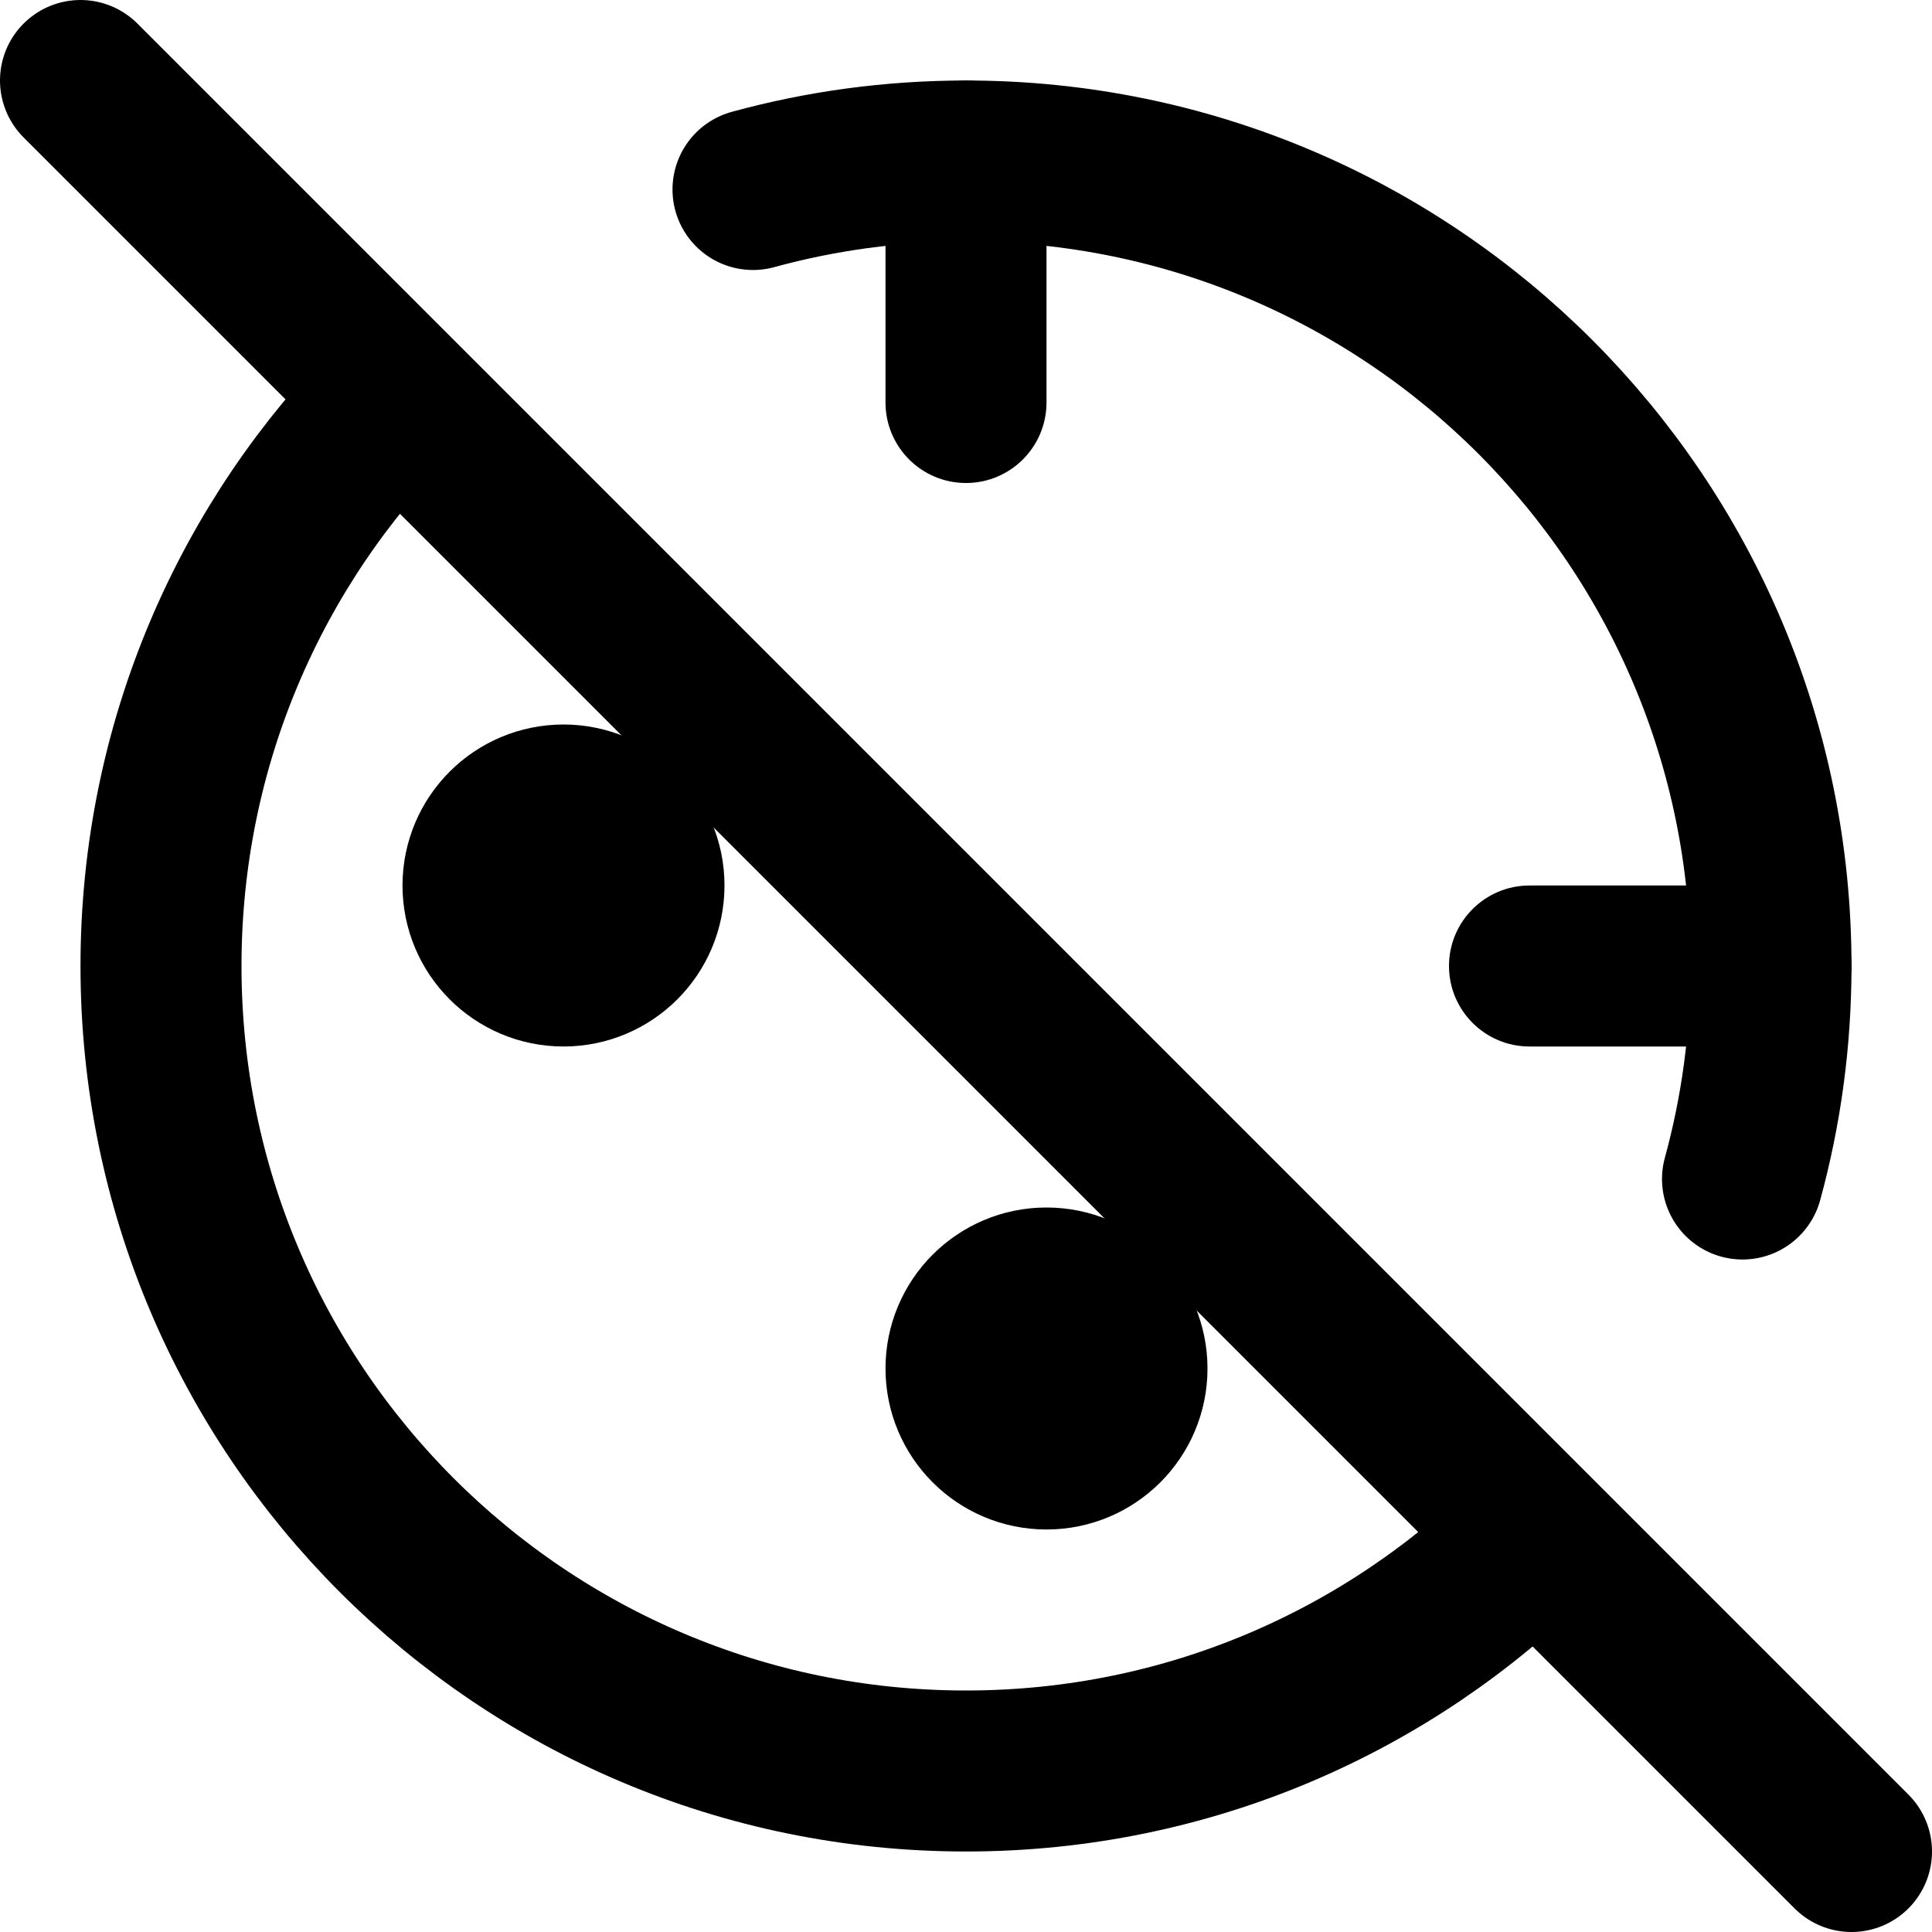 <svg width="24" height="24" viewBox="0 0 24 24" fill="none" xmlns="http://www.w3.org/2000/svg">
<path d="M1 1L4.929 4.929M23 23L19.071 19.071M21.646 14.646C21.877 13.803 22 12.916 22 12C22 6.477 17.523 2 12 2C11.084 2 10.197 2.123 9.354 2.354M4.929 4.929C3.119 6.739 2 9.239 2 12C2 17.523 6.477 22 12 22C14.761 22 17.261 20.881 19.071 19.071M4.929 4.929L19.071 19.071" stroke="black" stroke-width="2" stroke-linecap="round" stroke-linejoin="round"/>
<path d="M22 13C22.552 13 23 12.552 23 12C23 11.448 22.552 11 22 11V13ZM13 2C13 1.448 12.552 1 12 1C11.448 1 11 1.448 11 2H13ZM19 11C18.448 11 18 11.448 18 12C18 12.552 18.448 13 19 13V11ZM11 5C11 5.552 11.448 6 12 6C12.552 6 13 5.552 13 5H11ZM22 11H19V13H22V11ZM13 5V2H11V5H13Z" fill="black"/>
<circle cx="7" cy="11" r="1" stroke="black" stroke-width="2"/>
<circle cx="13" cy="17" r="1" stroke="black" stroke-width="2"/>
</svg>
